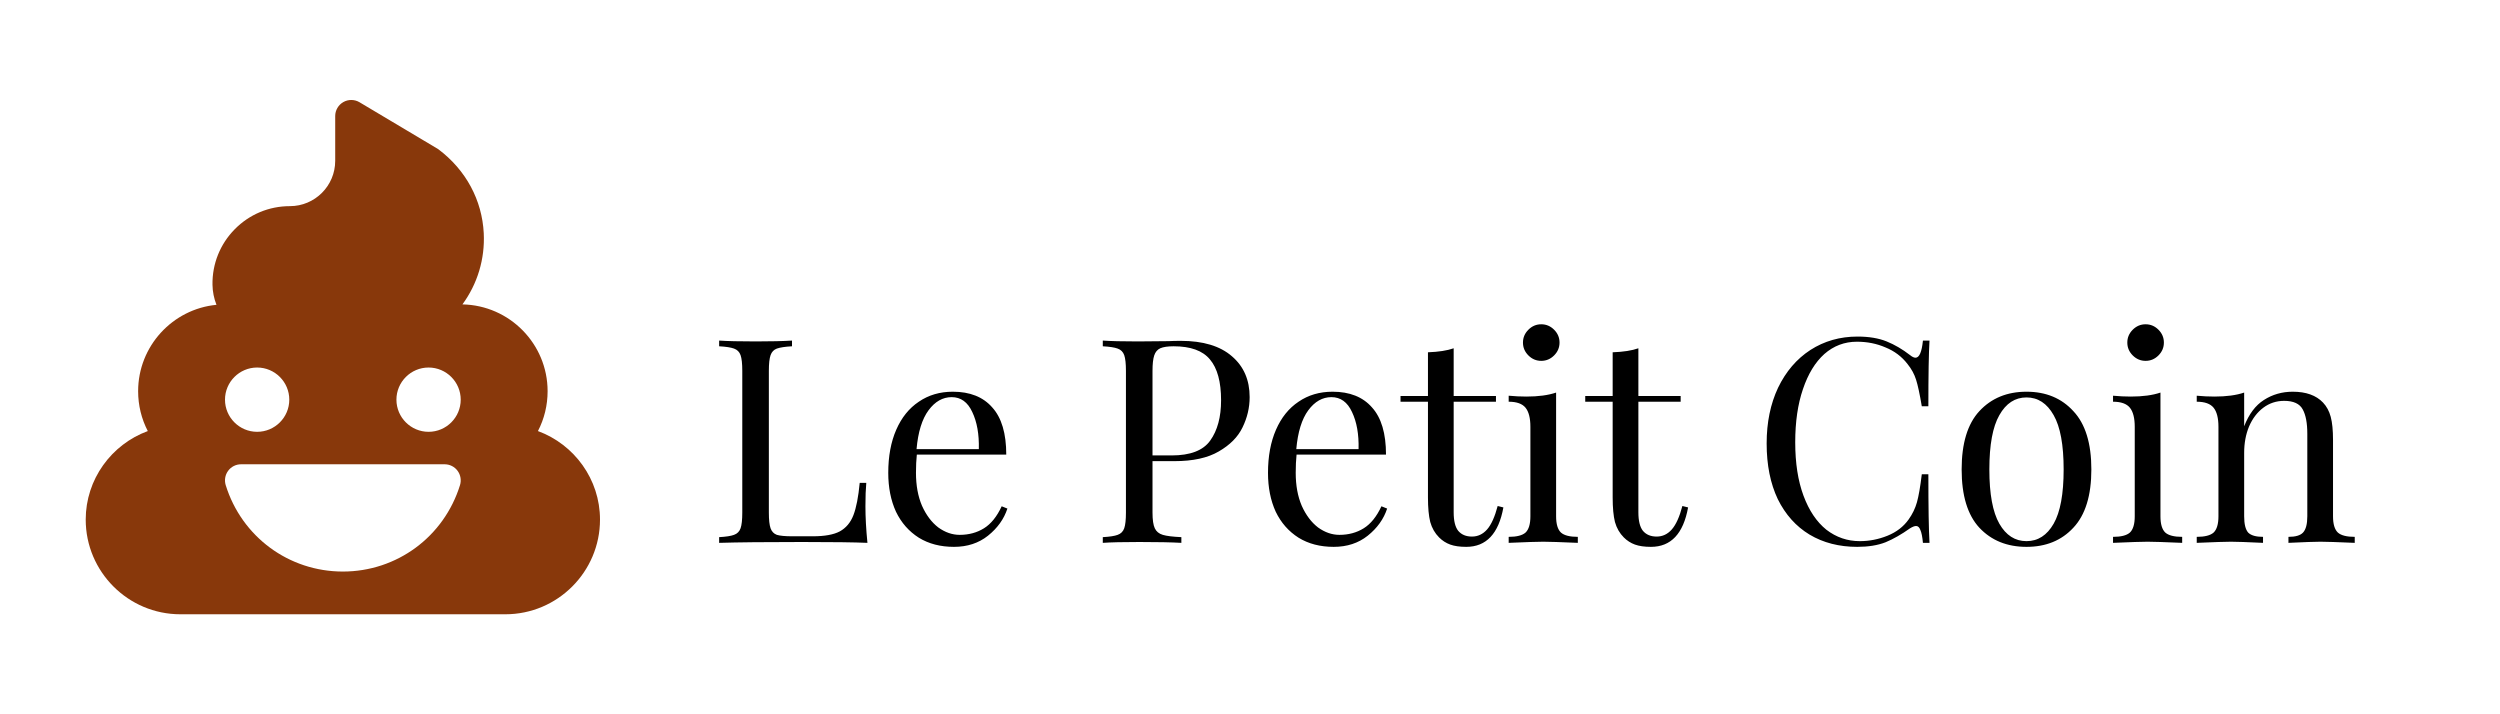 <svg width="350" height="100" viewBox="0 0 350 100" fill="none" xmlns="http://www.w3.org/2000/svg">
<g clip-path="url(#clip0)">
<path d="M75.312 60.349C76.197 58.645 76.665 56.743 76.665 54.769C76.665 48.145 71.337 42.739 64.74 42.616C66.837 39.76 67.908 36.259 67.725 32.65C67.494 28.03 65.238 23.785 61.338 20.872L50.331 14.314C49.635 13.9 48.768 13.891 48.069 14.29C47.364 14.692 46.929 15.439 46.929 16.246V22.519C46.929 26.017 44.085 28.861 40.587 28.861C37.659 28.861 34.917 30.01 32.865 32.092C30.813 34.174 29.703 36.937 29.748 39.862C29.763 40.834 29.955 41.788 30.306 42.673C24.156 43.27 19.338 48.469 19.338 54.769C19.338 56.743 19.806 58.645 20.691 60.349C15.603 62.218 12 67.102 12 72.742C12 80.053 17.946 85.999 25.257 85.999H70.743C78.054 85.999 84 80.053 84 72.742C84 67.102 80.397 62.218 75.312 60.349V60.349ZM36 51.454C38.481 51.454 40.5 53.473 40.5 55.954C40.5 58.435 38.481 60.454 36 60.454C33.519 60.454 31.5 58.435 31.5 55.954C31.5 53.473 33.519 51.454 36 51.454ZM64.401 67.918C62.154 75.154 55.563 80.017 48 80.017C40.437 80.017 33.846 75.154 31.599 67.918C31.389 67.234 31.515 66.49 31.938 65.914C32.361 65.338 33.036 64.999 33.75 64.999H62.25C62.964 64.999 63.639 65.338 64.062 65.914C64.485 66.49 64.611 67.234 64.401 67.918ZM60 60.454C57.519 60.454 55.5 58.435 55.5 55.954C55.5 53.473 57.519 51.454 60 51.454C62.481 51.454 64.5 53.473 64.5 55.954C64.5 58.435 62.481 60.454 60 60.454V60.454Z" fill="#88380B"/>
</g>
<path d="M110.88 48.48C109.92 48.533 109.213 48.64 108.76 48.8C108.333 48.96 108.04 49.267 107.88 49.72C107.72 50.173 107.64 50.907 107.64 51.92V71.76C107.64 72.773 107.72 73.507 107.88 73.96C108.04 74.413 108.333 74.72 108.76 74.88C109.213 75.013 109.92 75.08 110.88 75.08H113.8C115.453 75.08 116.707 74.853 117.56 74.4C118.44 73.92 119.08 73.16 119.48 72.12C119.88 71.08 120.173 69.573 120.36 67.6H121.28C121.2 68.427 121.16 69.52 121.16 70.88C121.16 72.4 121.253 74.107 121.44 76C119.627 75.92 116.573 75.88 112.28 75.88C107.16 75.88 103.293 75.92 100.68 76V75.2C101.64 75.147 102.333 75.04 102.76 74.88C103.213 74.72 103.52 74.413 103.68 73.96C103.84 73.507 103.92 72.773 103.92 71.76V51.92C103.92 50.907 103.84 50.173 103.68 49.72C103.52 49.267 103.213 48.96 102.76 48.8C102.333 48.64 101.64 48.533 100.68 48.48V47.68C101.8 47.76 103.507 47.8 105.8 47.8C107.933 47.8 109.627 47.76 110.88 47.68V48.48ZM141.036 71.2C140.556 72.667 139.649 73.933 138.316 75C137.009 76.04 135.422 76.56 133.556 76.56C131.662 76.56 130.022 76.133 128.636 75.28C127.249 74.4 126.182 73.187 125.436 71.64C124.716 70.067 124.356 68.253 124.356 66.2C124.356 63.88 124.729 61.867 125.476 60.16C126.222 58.453 127.276 57.147 128.636 56.24C129.996 55.307 131.582 54.84 133.396 54.84C135.796 54.84 137.636 55.573 138.916 57.04C140.222 58.48 140.876 60.68 140.876 63.64H128.356C128.276 64.387 128.236 65.24 128.236 66.2C128.236 67.96 128.516 69.493 129.076 70.8C129.662 72.107 130.422 73.12 131.356 73.84C132.316 74.533 133.316 74.88 134.356 74.88C135.636 74.88 136.769 74.573 137.756 73.96C138.742 73.347 139.569 72.32 140.236 70.88L141.036 71.2ZM133.236 55.6C131.982 55.6 130.902 56.213 129.996 57.44C129.089 58.667 128.529 60.48 128.316 62.88H137.036C137.089 60.8 136.782 59.067 136.116 57.68C135.476 56.293 134.516 55.6 133.236 55.6ZM161.351 64.56V71.76C161.351 72.773 161.458 73.507 161.671 73.96C161.884 74.413 162.258 74.72 162.791 74.88C163.324 75.04 164.191 75.147 165.391 75.2V76C164.004 75.92 162.044 75.88 159.511 75.88C157.218 75.88 155.511 75.92 154.391 76V75.2C155.351 75.147 156.044 75.04 156.471 74.88C156.924 74.72 157.231 74.413 157.391 73.96C157.551 73.507 157.631 72.773 157.631 71.76V51.92C157.631 50.907 157.551 50.173 157.391 49.72C157.231 49.267 156.924 48.96 156.471 48.8C156.044 48.64 155.351 48.533 154.391 48.48V47.68C155.511 47.76 157.138 47.8 159.271 47.8L163.591 47.76C164.098 47.733 164.671 47.72 165.311 47.72C168.431 47.72 170.818 48.44 172.471 49.88C174.124 51.293 174.951 53.2 174.951 55.6C174.951 57.067 174.618 58.48 173.951 59.84C173.311 61.173 172.204 62.293 170.631 63.2C169.084 64.107 167.018 64.56 164.431 64.56H161.351ZM164.311 48.48C163.484 48.48 162.858 48.573 162.431 48.76C162.031 48.947 161.751 49.28 161.591 49.76C161.431 50.24 161.351 50.96 161.351 51.92V63.76H164.031C166.644 63.76 168.444 63.067 169.431 61.68C170.444 60.267 170.951 58.387 170.951 56.04C170.951 53.453 170.431 51.547 169.391 50.32C168.378 49.093 166.684 48.48 164.311 48.48ZM194.2 71.2C193.72 72.667 192.813 73.933 191.48 75C190.173 76.04 188.586 76.56 186.72 76.56C184.826 76.56 183.186 76.133 181.8 75.28C180.413 74.4 179.346 73.187 178.6 71.64C177.88 70.067 177.52 68.253 177.52 66.2C177.52 63.88 177.893 61.867 178.64 60.16C179.386 58.453 180.44 57.147 181.8 56.24C183.16 55.307 184.746 54.84 186.56 54.84C188.96 54.84 190.8 55.573 192.08 57.04C193.386 58.48 194.04 60.68 194.04 63.64H181.52C181.44 64.387 181.4 65.24 181.4 66.2C181.4 67.96 181.68 69.493 182.24 70.8C182.826 72.107 183.586 73.12 184.52 73.84C185.48 74.533 186.48 74.88 187.52 74.88C188.8 74.88 189.933 74.573 190.92 73.96C191.906 73.347 192.733 72.32 193.4 70.88L194.2 71.2ZM186.4 55.6C185.146 55.6 184.066 56.213 183.16 57.44C182.253 58.667 181.693 60.48 181.48 62.88H190.2C190.253 60.8 189.946 59.067 189.28 57.68C188.64 56.293 187.68 55.6 186.4 55.6ZM203.514 55.44H209.434V56.24H203.514V71.72C203.514 72.92 203.727 73.787 204.154 74.32C204.607 74.853 205.247 75.12 206.074 75.12C206.901 75.12 207.607 74.787 208.194 74.12C208.781 73.453 209.274 72.36 209.674 70.84L210.474 71.04C209.807 74.72 208.074 76.56 205.274 76.56C204.367 76.56 203.621 76.453 203.034 76.24C202.447 76.027 201.927 75.693 201.474 75.24C200.887 74.653 200.474 73.933 200.234 73.08C200.021 72.227 199.914 71.08 199.914 69.64V56.24H196.074V55.44H199.914V49.32C201.407 49.267 202.607 49.08 203.514 48.76V55.44ZM215.775 45.4C216.468 45.4 217.068 45.653 217.575 46.16C218.081 46.667 218.335 47.267 218.335 47.96C218.335 48.653 218.081 49.253 217.575 49.76C217.068 50.267 216.468 50.52 215.775 50.52C215.081 50.52 214.481 50.267 213.975 49.76C213.468 49.253 213.215 48.653 213.215 47.96C213.215 47.267 213.468 46.667 213.975 46.16C214.481 45.653 215.081 45.4 215.775 45.4ZM217.855 72.28C217.855 73.373 218.081 74.133 218.535 74.56C218.988 74.96 219.775 75.16 220.895 75.16V76C218.441 75.893 216.828 75.84 216.055 75.84C215.281 75.84 213.668 75.893 211.215 76V75.16C212.335 75.16 213.121 74.96 213.575 74.56C214.028 74.133 214.255 73.373 214.255 72.28V59.76C214.255 58.533 214.028 57.64 213.575 57.08C213.121 56.52 212.335 56.24 211.215 56.24V55.4C212.068 55.48 212.895 55.52 213.695 55.52C215.375 55.52 216.761 55.333 217.855 54.96V72.28ZM229.373 55.44H235.293V56.24H229.373V71.72C229.373 72.92 229.587 73.787 230.013 74.32C230.467 74.853 231.107 75.12 231.933 75.12C232.76 75.12 233.467 74.787 234.053 74.12C234.64 73.453 235.133 72.36 235.533 70.84L236.333 71.04C235.667 74.72 233.933 76.56 231.133 76.56C230.227 76.56 229.48 76.453 228.893 76.24C228.307 76.027 227.787 75.693 227.333 75.24C226.747 74.653 226.333 73.933 226.093 73.08C225.88 72.227 225.773 71.08 225.773 69.64V56.24H221.933V55.44H225.773V49.32C227.267 49.267 228.467 49.08 229.373 48.76V55.44ZM260.051 47.12C261.651 47.12 263.011 47.347 264.131 47.8C265.251 48.253 266.344 48.893 267.411 49.72C267.704 49.96 267.958 50.08 268.171 50.08C268.704 50.08 269.051 49.28 269.211 47.68H270.131C270.024 49.413 269.971 52.48 269.971 56.88H269.051C268.758 55.147 268.491 53.907 268.251 53.16C268.011 52.387 267.611 51.653 267.051 50.96C266.251 49.92 265.224 49.147 263.971 48.64C262.744 48.107 261.411 47.84 259.971 47.84C258.238 47.84 256.718 48.413 255.411 49.56C254.131 50.707 253.131 52.347 252.411 54.48C251.691 56.587 251.331 59.067 251.331 61.92C251.331 64.827 251.718 67.32 252.491 69.4C253.264 71.48 254.331 73.067 255.691 74.16C257.078 75.227 258.638 75.76 260.371 75.76C261.704 75.76 262.998 75.507 264.251 75C265.504 74.493 266.491 73.733 267.211 72.72C267.744 71.973 268.131 71.173 268.371 70.32C268.611 69.467 268.838 68.16 269.051 66.4H269.971C269.971 70.987 270.024 74.187 270.131 76H269.211C269.131 75.147 269.011 74.547 268.851 74.2C268.718 73.827 268.518 73.64 268.251 73.64C268.038 73.64 267.758 73.747 267.411 73.96C266.211 74.813 265.064 75.467 263.971 75.92C262.878 76.347 261.558 76.56 260.011 76.56C257.478 76.56 255.251 75.987 253.331 74.84C251.438 73.693 249.958 72.04 248.891 69.88C247.851 67.693 247.331 65.093 247.331 62.08C247.331 59.147 247.864 56.547 248.931 54.28C250.024 52.013 251.531 50.253 253.451 49C255.398 47.747 257.598 47.12 260.051 47.12ZM283.71 54.84C286.43 54.84 288.617 55.747 290.27 57.56C291.95 59.347 292.79 62.067 292.79 65.72C292.79 69.373 291.95 72.093 290.27 73.88C288.617 75.667 286.43 76.56 283.71 76.56C280.99 76.56 278.79 75.667 277.11 73.88C275.457 72.093 274.63 69.373 274.63 65.72C274.63 62.067 275.457 59.347 277.11 57.56C278.79 55.747 280.99 54.84 283.71 54.84ZM283.71 55.64C282.11 55.64 280.843 56.467 279.91 58.12C278.977 59.747 278.51 62.28 278.51 65.72C278.51 69.16 278.977 71.693 279.91 73.32C280.843 74.947 282.11 75.76 283.71 75.76C285.31 75.76 286.577 74.947 287.51 73.32C288.443 71.693 288.91 69.16 288.91 65.72C288.91 62.28 288.443 59.747 287.51 58.12C286.577 56.467 285.31 55.64 283.71 55.64ZM300.384 45.4C301.077 45.4 301.677 45.653 302.184 46.16C302.691 46.667 302.944 47.267 302.944 47.96C302.944 48.653 302.691 49.253 302.184 49.76C301.677 50.267 301.077 50.52 300.384 50.52C299.691 50.52 299.091 50.267 298.584 49.76C298.077 49.253 297.824 48.653 297.824 47.96C297.824 47.267 298.077 46.667 298.584 46.16C299.091 45.653 299.691 45.4 300.384 45.4ZM302.464 72.28C302.464 73.373 302.691 74.133 303.144 74.56C303.597 74.96 304.384 75.16 305.504 75.16V76C303.051 75.893 301.437 75.84 300.664 75.84C299.891 75.84 298.277 75.893 295.824 76V75.16C296.944 75.16 297.731 74.96 298.184 74.56C298.637 74.133 298.864 73.373 298.864 72.28V59.76C298.864 58.533 298.637 57.64 298.184 57.08C297.731 56.52 296.944 56.24 295.824 56.24V55.4C296.677 55.48 297.504 55.52 298.304 55.52C299.984 55.52 301.371 55.333 302.464 54.96V72.28ZM320.983 54.84C322.849 54.84 324.263 55.347 325.223 56.36C325.729 56.893 326.089 57.56 326.303 58.36C326.516 59.16 326.623 60.24 326.623 61.6V72.28C326.623 73.373 326.849 74.133 327.303 74.56C327.756 74.96 328.543 75.16 329.663 75.16V76C327.209 75.893 325.609 75.84 324.863 75.84C324.116 75.84 322.623 75.893 320.383 76V75.16C321.369 75.16 322.049 74.96 322.423 74.56C322.823 74.133 323.023 73.373 323.023 72.28V60.72C323.023 59.227 322.809 58.093 322.383 57.32C321.956 56.52 321.089 56.12 319.783 56.12C318.689 56.12 317.716 56.44 316.863 57.08C316.009 57.72 315.343 58.6 314.863 59.72C314.409 60.813 314.183 62.04 314.183 63.4V72.28C314.183 73.373 314.369 74.133 314.743 74.56C315.143 74.96 315.836 75.16 316.823 75.16V76C314.583 75.893 313.089 75.84 312.343 75.84C311.596 75.84 309.996 75.893 307.543 76V75.16C308.663 75.16 309.449 74.96 309.903 74.56C310.356 74.133 310.583 73.373 310.583 72.28V59.76C310.583 58.533 310.356 57.64 309.903 57.08C309.449 56.52 308.663 56.24 307.543 56.24V55.4C308.396 55.48 309.223 55.52 310.023 55.52C311.703 55.52 313.089 55.333 314.183 54.96V59.68C314.849 57.973 315.769 56.747 316.943 56C318.143 55.227 319.489 54.84 320.983 54.84Z" fill="black"/>
<defs>
<clipPath id="clip0">
<rect width="72" height="72" fill="white" transform="translate(12 14)"/>
</clipPath>
</defs>
</svg>
